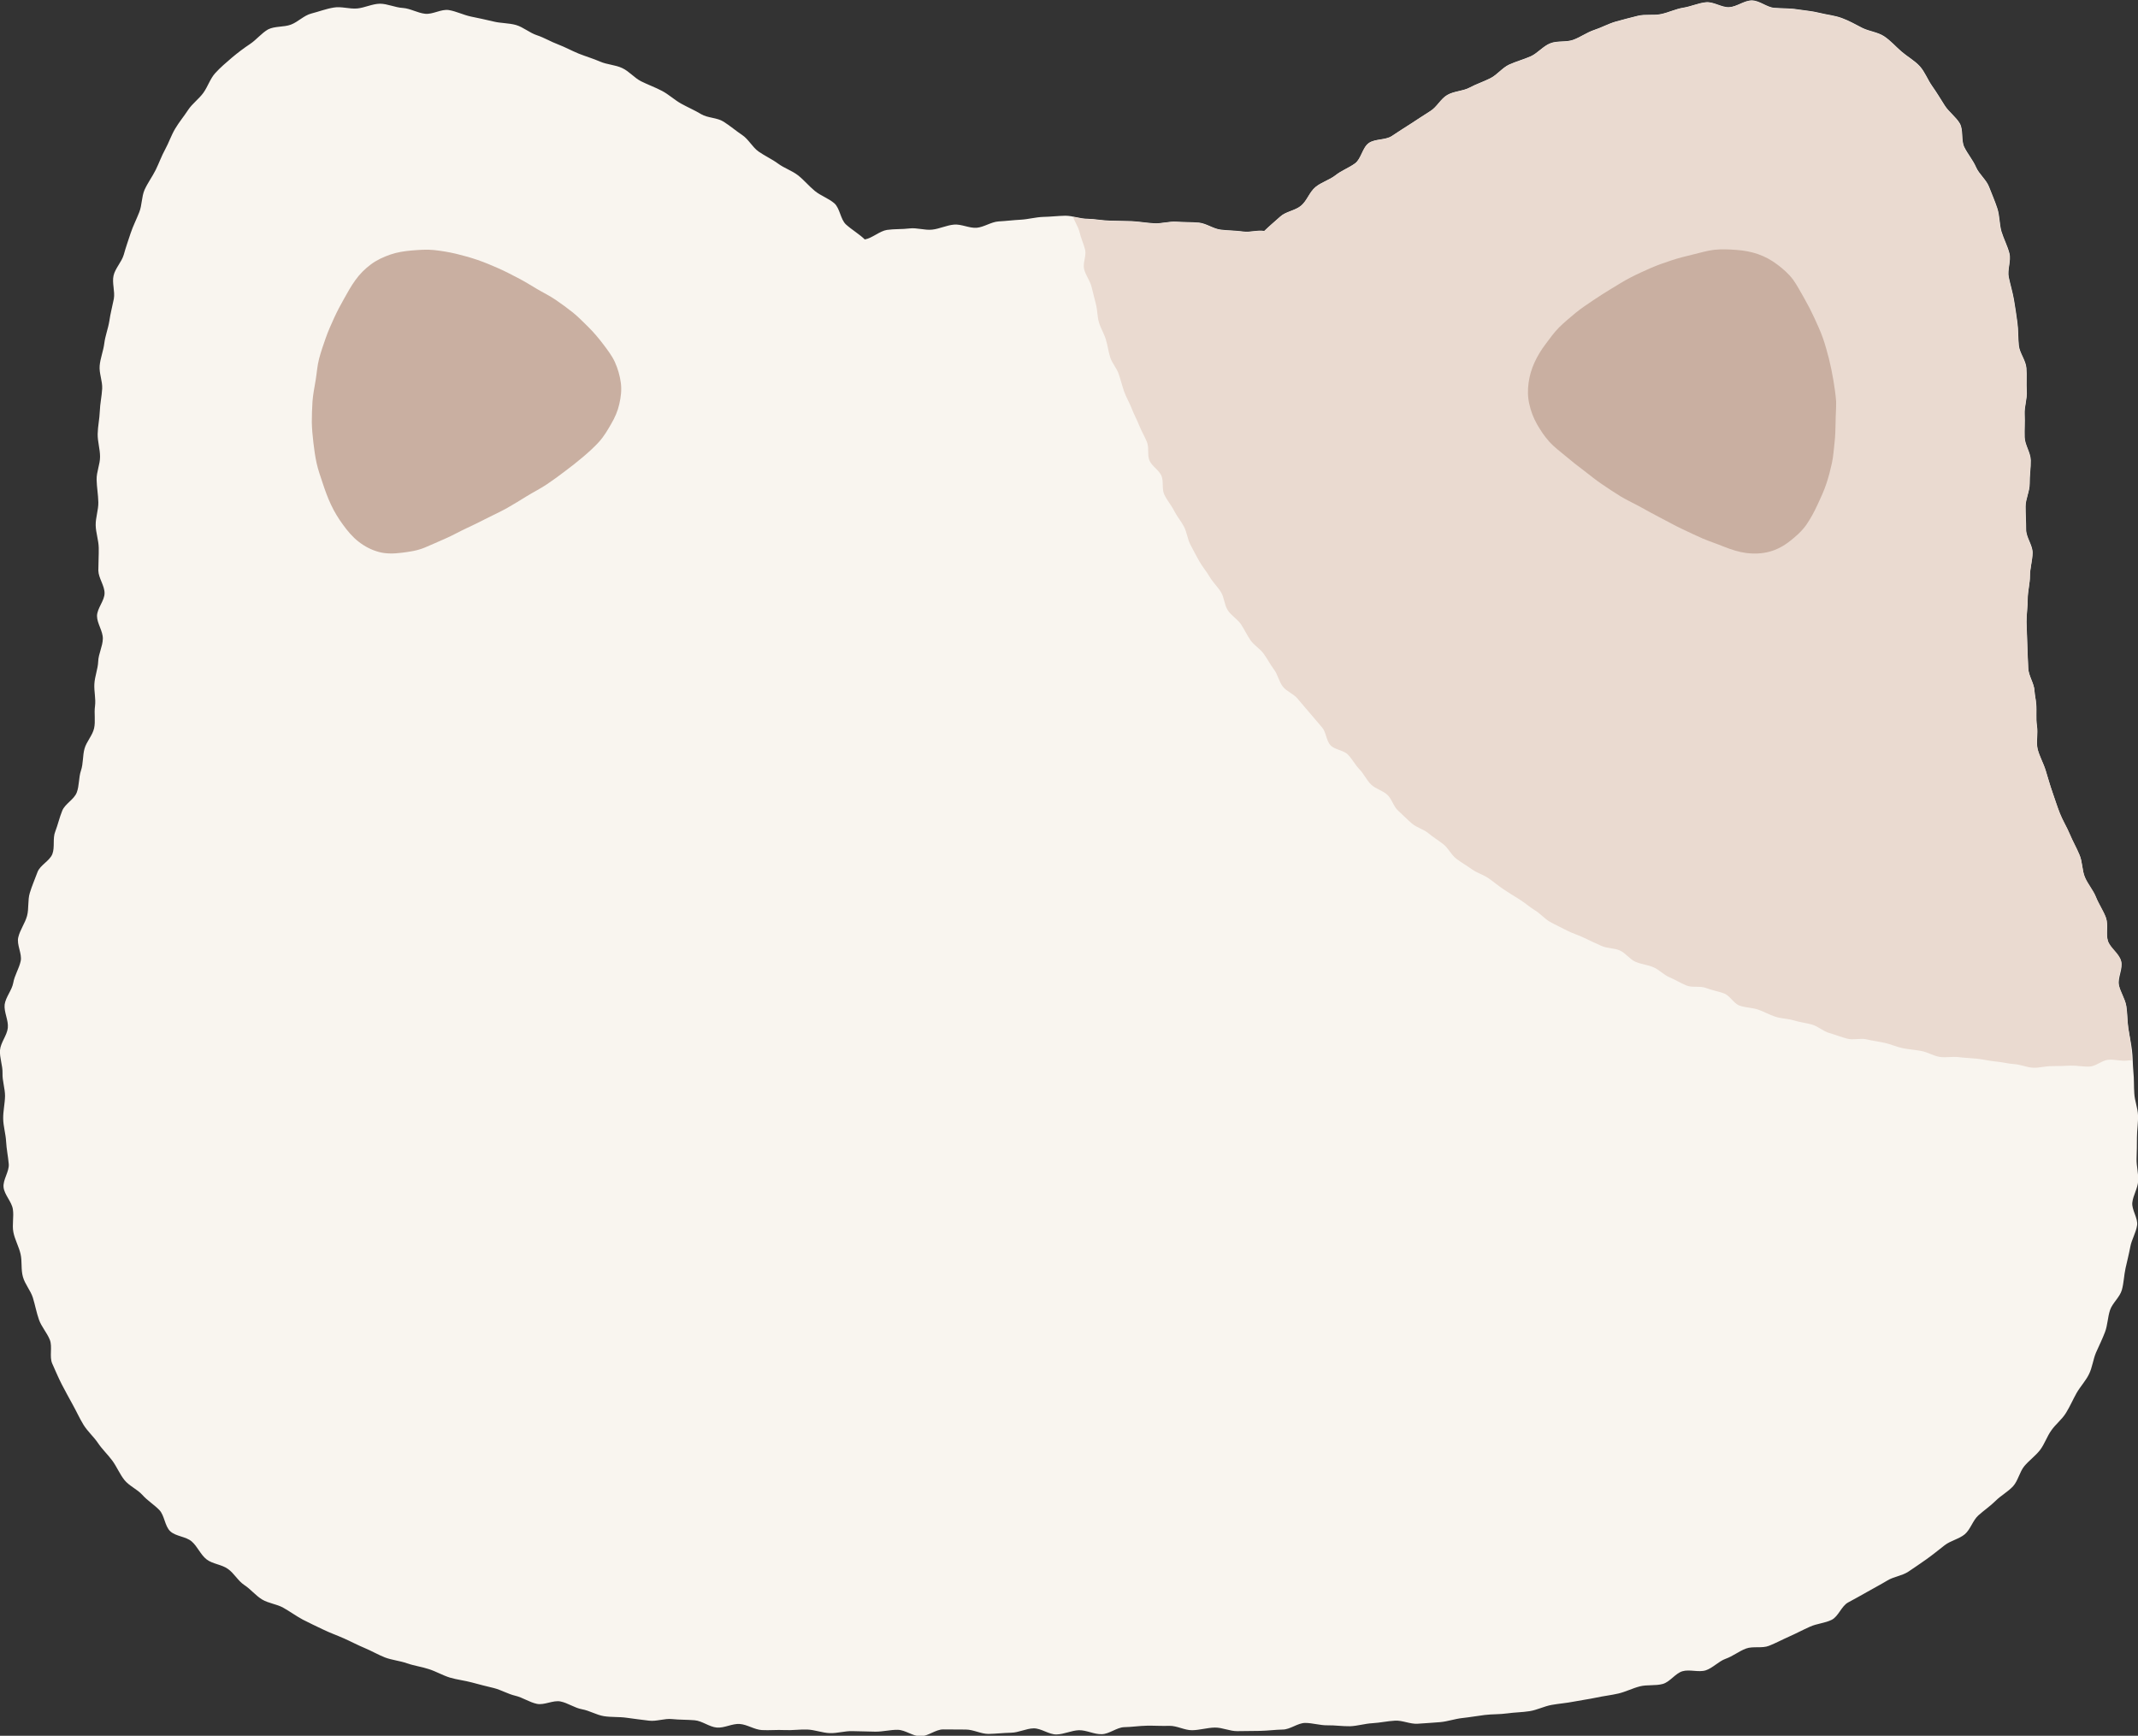 <?xml version="1.0" encoding="utf-8"?>
<!-- Generator: Adobe Illustrator 26.1.0, SVG Export Plug-In . SVG Version: 6.00 Build 0)  -->
<svg version="1.1" id="圖層_1" xmlns="http://www.w3.org/2000/svg" xmlns:xlink="http://www.w3.org/1999/xlink" x="0px" y="0px"
	 viewBox="0 0 161.34 130.99" style="enable-background:new 0 0 161.34 130.99;" xml:space="preserve">
<rect x="0" y="0" width="161.34" height="130.99" fill="#333333" stroke="none"/>
<style type="text/css">
	.st0{fill:#F9F5EF;}
	.st1{fill:#C9AFA1;}
	.st2{fill:#C7AEA0;}
	.st3{fill:#EADAD0;}
</style>
<g>
	<g>
		<path class="st0" d="M153.53,52.14c-0.02-0.58-0.46-1.15-0.47-1.73c-0.02-0.58-0.06-1.16-0.07-1.74
			c-0.01-0.58-0.05-1.16-0.06-1.74c0-0.58,0.09-1.16,0.09-1.74s0.17-1.16,0.17-1.74s0.19-1.16,0.2-1.74c0-0.58-0.49-1.16-0.49-1.75
			c0-0.58-0.04-1.16-0.04-1.74s0.32-1.16,0.31-1.74c-0.01-0.58,0.09-1.17,0.08-1.75s-0.44-1.15-0.46-1.73
			c-0.02-0.58,0.03-1.16,0-1.74s0.2-1.17,0.16-1.75s0.02-1.17-0.03-1.75s-0.51-1.12-0.57-1.69c-0.06-0.58-0.03-1.16-0.11-1.74
			s-0.16-1.15-0.26-1.72c-0.1-0.57-0.27-1.13-0.39-1.69c-0.12-0.57,0.19-1.23,0.05-1.8c-0.14-0.56-0.43-1.09-0.6-1.65
			c-0.16-0.56-0.13-1.18-0.31-1.74c-0.18-0.55-0.42-1.1-0.63-1.64s-0.75-0.95-0.98-1.48c-0.23-0.53-0.62-0.98-0.88-1.5
			c-0.26-0.52-0.06-1.29-0.34-1.79c-0.29-0.5-0.83-0.87-1.14-1.36s-0.61-0.99-0.95-1.47s-0.55-1.07-0.93-1.49
			c-0.39-0.43-0.94-0.73-1.37-1.1c-0.44-0.38-0.84-0.84-1.32-1.16c-0.48-0.32-1.13-0.38-1.64-0.63c-0.51-0.26-1.01-0.55-1.56-0.75
			c-0.54-0.2-1.12-0.25-1.68-0.39c-0.55-0.14-1.12-0.18-1.7-0.27c-0.56-0.09-1.13-0.06-1.71-0.11c-0.57-0.04-1.12-0.56-1.7-0.56
			c-0.57,0-1.13,0.48-1.71,0.51c-0.57,0.03-1.19-0.44-1.77-0.37c-0.57,0.06-1.12,0.32-1.7,0.41c-0.56,0.09-1.1,0.36-1.67,0.48
			c-0.56,0.12-1.18-0.01-1.75,0.13c-0.55,0.14-1.12,0.28-1.68,0.44c-0.55,0.16-1.07,0.45-1.62,0.63c-0.54,0.18-1.03,0.54-1.57,0.74
			s-1.22,0.05-1.75,0.27c-0.53,0.21-0.94,0.74-1.47,0.98c-0.53,0.23-1.09,0.38-1.62,0.62c-0.52,0.24-0.9,0.77-1.42,1.03
			c-0.51,0.26-1.07,0.44-1.57,0.71c-0.51,0.27-1.17,0.26-1.67,0.55c-0.5,0.28-0.79,0.92-1.29,1.22c-0.49,0.3-0.96,0.63-1.45,0.94
			c-0.49,0.31-0.97,0.62-1.45,0.94c-0.48,0.32-1.27,0.2-1.74,0.53s-0.57,1.19-1.03,1.53s-1.03,0.54-1.48,0.9
			c-0.46,0.36-1.06,0.52-1.51,0.89c-0.45,0.37-0.64,1.03-1.08,1.4c-0.44,0.38-1.16,0.44-1.58,0.83c-0.43,0.39-0.8,0.69-1.21,1.09
			c-0.55-0.09-1.05,0.12-1.61,0.04s-1.12-0.07-1.68-0.14s-1.08-0.47-1.64-0.53c-0.56-0.05-1.13-0.03-1.69-0.07
			c-0.56-0.04-1.13,0.15-1.69,0.12c-0.56-0.03-1.11-0.13-1.67-0.16c-0.56-0.02-1.12-0.02-1.68-0.04c-0.56-0.01-1.12-0.13-1.68-0.14
			c-0.56,0-1.12-0.23-1.68-0.23c-0.56,0.01-1.12,0.08-1.68,0.09c-0.56,0.02-1.12,0.18-1.68,0.21c-0.56,0.03-1.12,0.1-1.68,0.13
			c-0.56,0.04-1.09,0.43-1.65,0.48c-0.56,0.04-1.15-0.29-1.71-0.24c-0.56,0.05-1.09,0.32-1.65,0.38c-0.56,0.06-1.15-0.16-1.71-0.09
			s-1.13,0.03-1.69,0.11c-0.55,0.08-1.13,0.63-1.68,0.72c-0.41-0.4-0.99-0.74-1.42-1.13c-0.42-0.39-0.45-1.22-0.88-1.6
			c-0.43-0.37-1.03-0.57-1.47-0.93c-0.44-0.36-0.81-0.82-1.27-1.18c-0.45-0.35-1.04-0.54-1.5-0.88s-1-0.58-1.47-0.91
			s-0.76-0.93-1.24-1.25c-0.48-0.32-0.92-0.7-1.41-1.01s-1.19-0.27-1.68-0.56c-0.49-0.3-1.02-0.52-1.52-0.8
			c-0.5-0.28-0.93-0.69-1.44-0.96s-1.05-0.46-1.57-0.72s-0.91-0.76-1.43-1c-0.52-0.25-1.15-0.26-1.67-0.49
			c-0.53-0.23-1.08-0.39-1.61-0.6c-0.54-0.22-1.04-0.5-1.57-0.7c-0.54-0.2-1.04-0.51-1.59-0.69s-1.03-0.61-1.57-0.77
			c-0.56-0.16-1.17-0.13-1.72-0.27c-0.56-0.14-1.13-0.25-1.69-0.37c-0.57-0.12-1.11-0.4-1.67-0.49c-0.57-0.09-1.21,0.34-1.78,0.28
			c-0.58-0.06-1.12-0.4-1.69-0.44c-0.58-0.03-1.16-0.32-1.73-0.32c-0.58,0.01-1.16,0.31-1.72,0.36c-0.58,0.05-1.2-0.17-1.76-0.07
			c-0.57,0.09-1.14,0.31-1.69,0.45c-0.56,0.14-1.01,0.64-1.55,0.84c-0.54,0.2-1.21,0.1-1.72,0.36C19.74,2.5,19.35,3,18.87,3.32
			s-0.93,0.66-1.37,1.03c-0.43,0.37-0.87,0.74-1.26,1.17c-0.38,0.42-0.55,1-0.89,1.48c-0.34,0.47-0.84,0.82-1.15,1.29
			c-0.32,0.49-0.69,0.93-0.98,1.42c-0.3,0.5-0.48,1.06-0.75,1.55c-0.28,0.51-0.47,1.05-0.72,1.56c-0.26,0.52-0.61,0.99-0.84,1.5
			c-0.23,0.53-0.19,1.16-0.4,1.69c-0.21,0.54-0.47,1.04-0.65,1.58c-0.18,0.55-0.37,1.08-0.52,1.63c-0.16,0.55-0.64,1.02-0.77,1.57
			c-0.13,0.56,0.12,1.2,0.02,1.76c-0.11,0.56-0.26,1.11-0.34,1.68c-0.09,0.57-0.31,1.11-0.38,1.68s-0.3,1.12-0.35,1.69
			c-0.05,0.57,0.22,1.16,0.19,1.73c-0.03,0.57-0.16,1.13-0.18,1.71c-0.02,0.57-0.15,1.14-0.16,1.71c-0.01,0.57,0.18,1.14,0.18,1.72
			c0,0.57-0.27,1.14-0.26,1.72c0.01,0.57,0.12,1.14,0.13,1.72c0.01,0.57-0.21,1.15-0.2,1.72s0.22,1.14,0.23,1.71
			s-0.03,1.14-0.03,1.71c0.01,0.57,0.47,1.14,0.47,1.71s-0.56,1.14-0.57,1.72c0,0.57,0.45,1.14,0.44,1.72
			c-0.01,0.57-0.33,1.14-0.35,1.71s-0.26,1.13-0.29,1.71c-0.03,0.56,0.12,1.11,0.05,1.66c-0.08,0.55,0.05,1.14-0.07,1.68
			c-0.12,0.54-0.57,1-0.72,1.53c-0.15,0.53-0.09,1.13-0.27,1.66s-0.12,1.14-0.32,1.66c-0.2,0.52-0.88,0.85-1.09,1.36
			c-0.21,0.51-0.33,1.06-0.53,1.58c-0.21,0.51-0.02,1.19-0.22,1.7c-0.2,0.52-0.93,0.84-1.12,1.36c-0.19,0.52-0.42,1.04-0.58,1.57
			c-0.17,0.55-0.06,1.18-0.21,1.74c-0.15,0.55-0.53,1.05-0.66,1.61c-0.14,0.56,0.3,1.24,0.18,1.8C1.44,73.09,1.1,73.6,1,74.17
			c-0.1,0.56-0.57,1.07-0.65,1.64c-0.06,0.57,0.3,1.19,0.24,1.76S0.05,78.67,0,79.25c-0.04,0.57,0.21,1.17,0.19,1.74
			s0.19,1.15,0.19,1.72c-0.01,0.57-0.15,1.14-0.14,1.72c0.01,0.57,0.19,1.14,0.22,1.71s0.15,1.13,0.2,1.7
			c0.05,0.57-0.46,1.2-0.39,1.77s0.61,1.07,0.7,1.64s-0.07,1.18,0.04,1.74s0.41,1.08,0.54,1.64s0.02,1.18,0.18,1.73
			c0.15,0.55,0.58,1.03,0.75,1.57c0.17,0.55,0.27,1.12,0.46,1.66s0.61,0.99,0.82,1.52c0.21,0.53-0.05,1.27,0.18,1.79
			c0.23,0.52,0.46,1.06,0.72,1.57c0.26,0.51,0.55,1.02,0.82,1.52c0.28,0.5,0.52,1.04,0.82,1.53s0.76,0.89,1.08,1.36
			c0.32,0.48,0.75,0.88,1.09,1.34s0.56,1.02,0.92,1.47c0.36,0.45,0.96,0.69,1.35,1.12c0.38,0.43,0.88,0.73,1.28,1.14
			c0.4,0.41,0.41,1.22,0.83,1.61s1.19,0.39,1.62,0.77c0.43,0.37,0.66,0.99,1.12,1.35c0.45,0.35,1.14,0.38,1.61,0.72
			c0.47,0.33,0.76,0.9,1.23,1.21c0.48,0.31,0.85,0.79,1.34,1.09c0.49,0.3,1.12,0.35,1.61,0.63c0.5,0.28,0.96,0.62,1.46,0.89
			c0.5,0.26,1.02,0.5,1.54,0.75c0.51,0.25,1.05,0.44,1.57,0.67c0.52,0.23,1.02,0.5,1.55,0.72c0.53,0.22,1.02,0.51,1.55,0.72
			c0.53,0.2,1.12,0.25,1.66,0.44c0.54,0.19,1.11,0.26,1.65,0.44c0.54,0.17,1.04,0.47,1.59,0.64c0.54,0.16,1.12,0.22,1.67,0.37
			s1.1,0.29,1.65,0.42c0.55,0.14,1.06,0.45,1.62,0.58c0.55,0.13,1.06,0.49,1.62,0.61c0.56,0.12,1.22-0.29,1.78-0.18
			c0.56,0.11,1.07,0.49,1.63,0.59c0.56,0.1,1.09,0.43,1.65,0.52c0.56,0.09,1.15,0.04,1.71,0.12c0.56,0.08,1.13,0.15,1.7,0.22
			c0.56,0.07,1.17-0.18,1.73-0.12c0.57,0.06,1.14,0.04,1.71,0.09s1.1,0.5,1.67,0.55s1.16-0.31,1.73-0.27s1.11,0.43,1.68,0.46
			c0.57,0.03,1.14-0.03,1.71,0s1.14-0.06,1.71-0.04s1.13,0.25,1.7,0.27s1.14-0.17,1.71-0.15c0.57,0.01,1.14,0.03,1.71,0.04
			s1.14-0.15,1.71-0.14s1.14,0.49,1.71,0.49s1.14-0.52,1.71-0.52s1.14,0.01,1.71,0.01s1.14,0.33,1.71,0.33
			c0.57-0.01,1.14-0.08,1.71-0.09s1.14-0.32,1.7-0.33c0.57-0.01,1.15,0.47,1.72,0.46s1.13-0.3,1.7-0.32
			c0.57-0.01,1.15,0.32,1.72,0.3c0.57-0.01,1.13-0.51,1.69-0.53c0.57-0.01,1.14-0.1,1.71-0.11s1.14,0.03,1.71,0.01
			c0.57-0.01,1.15,0.34,1.72,0.33s1.14-0.19,1.7-0.2c0.57-0.01,1.14,0.28,1.71,0.27s1.14-0.01,1.71-0.02
			c0.57-0.01,1.14-0.09,1.7-0.1c0.57,0,1.14-0.5,1.7-0.5s1.13,0.19,1.69,0.18c0.56-0.01,1.13,0.08,1.7,0.07
			c0.56-0.02,1.12-0.2,1.69-0.23c0.56-0.03,1.12-0.16,1.69-0.19c0.56-0.04,1.15,0.27,1.72,0.23c0.56-0.04,1.13-0.07,1.7-0.12
			c0.56-0.05,1.11-0.25,1.68-0.31c0.56-0.06,1.12-0.16,1.68-0.23c0.56-0.07,1.14-0.04,1.7-0.12s1.14-0.08,1.7-0.17
			s1.09-0.37,1.65-0.47c0.56-0.1,1.13-0.14,1.68-0.25c0.56-0.11,1.12-0.18,1.68-0.3c0.55-0.12,1.12-0.18,1.68-0.31
			c0.55-0.13,1.07-0.4,1.62-0.54s1.17-0.03,1.72-0.18s0.95-0.8,1.49-0.96c0.54-0.16,1.22,0.1,1.76-0.07
			c0.54-0.18,0.97-0.68,1.5-0.87c0.54-0.19,1-0.57,1.53-0.77s1.22,0,1.74-0.21c0.53-0.21,1.03-0.48,1.55-0.71
			c0.52-0.23,1.02-0.5,1.54-0.73c0.52-0.24,1.14-0.27,1.64-0.52c0.51-0.25,0.74-1.04,1.24-1.31s0.99-0.54,1.48-0.82
			c0.49-0.28,0.99-0.54,1.47-0.83c0.48-0.3,1.12-0.36,1.59-0.67c0.47-0.32,0.94-0.63,1.4-0.96c0.46-0.33,0.9-0.69,1.35-1.04
			c0.45-0.35,1.09-0.47,1.52-0.83c0.43-0.37,0.6-1.04,1.02-1.42s0.9-0.7,1.3-1.1c0.4-0.4,0.93-0.68,1.32-1.1
			c0.38-0.42,0.49-1.08,0.85-1.52c0.36-0.43,0.84-0.77,1.19-1.22c0.34-0.45,0.52-1.02,0.85-1.48c0.32-0.46,0.8-0.82,1.1-1.31
			c0.3-0.48,0.52-1,0.8-1.5c0.28-0.49,0.69-0.92,0.94-1.43c0.25-0.5,0.31-1.11,0.53-1.63c0.23-0.52,0.48-1.02,0.68-1.55
			c0.2-0.53,0.2-1.12,0.38-1.66c0.18-0.53,0.73-0.96,0.89-1.51c0.15-0.53,0.16-1.11,0.28-1.65s0.26-1.08,0.36-1.62
			s0.43-1.06,0.51-1.61s-0.42-1.17-0.36-1.72s0.41-1.07,0.44-1.62c0.04-0.55-0.13-1.11-0.12-1.66c0.02-0.55,0.03-1.1,0.03-1.65
			s0.1-1.11,0.08-1.66s-0.25-1.09-0.28-1.64c-0.04-0.55-0.01-1.1-0.07-1.65c-0.05-0.55-0.04-1.11-0.11-1.65
			c-0.07-0.55-0.19-1.09-0.27-1.64s-0.06-1.11-0.15-1.65c-0.1-0.55-0.45-1.04-0.56-1.58c-0.11-0.56,0.32-1.25,0.17-1.8
			c-0.15-0.55-0.81-0.96-0.99-1.5c-0.18-0.54,0.04-1.23-0.15-1.76c-0.2-0.54-0.54-1.02-0.75-1.55c-0.21-0.53-0.62-0.98-0.84-1.51
			s-0.18-1.17-0.41-1.69c-0.22-0.53-0.51-1.03-0.73-1.56c-0.22-0.53-0.53-1.02-0.74-1.55s-0.38-1.08-0.57-1.62
			c-0.19-0.54-0.34-1.09-0.51-1.64s-0.47-1.06-0.61-1.62c-0.13-0.56,0.04-1.17-0.05-1.74c-0.09-0.56-0.01-1.13-0.06-1.7
			C153.62,52.72,153.55,52.44,153.53,52.14z"/>
	</g>
	<g>
		<path class="st1" d="M23.58,30.31c0.04-0.54,0.15-1.08,0.24-1.62s0.12-1.09,0.26-1.62s0.32-1.05,0.5-1.56
			c0.18-0.52,0.41-1.02,0.63-1.51c0.23-0.5,0.48-0.98,0.75-1.45c0.27-0.48,0.53-0.96,0.85-1.4c0.34-0.48,0.74-0.87,1.17-1.19
			c0.45-0.34,0.96-0.57,1.48-0.75s1.06-0.26,1.63-0.31c0.54-0.04,1.1-0.09,1.67-0.03c0.54,0.06,1.1,0.15,1.65,0.28
			c0.54,0.13,1.08,0.28,1.61,0.46c0.53,0.18,1.05,0.4,1.55,0.62c0.53,0.23,1.02,0.49,1.5,0.74c0.53,0.27,1,0.57,1.44,0.83
			c0.47,0.28,0.97,0.52,1.41,0.82c0.46,0.31,0.9,0.64,1.32,0.97c0.43,0.35,0.81,0.75,1.19,1.12c0.4,0.4,0.75,0.82,1.07,1.24
			c0.34,0.45,0.68,0.89,0.9,1.37c0.23,0.51,0.38,1.04,0.45,1.57s0.01,1.08-0.12,1.62c-0.11,0.5-0.32,0.99-0.62,1.5
			c-0.25,0.43-0.52,0.91-0.92,1.35c-0.34,0.37-0.74,0.74-1.19,1.12c-0.44,0.37-0.89,0.73-1.35,1.07c-0.46,0.35-0.92,0.69-1.4,1.01
			c-0.48,0.32-1,0.58-1.49,0.88s-0.98,0.61-1.48,0.89s-1.02,0.52-1.54,0.78c-0.51,0.26-1.03,0.52-1.55,0.76
			c-0.52,0.24-1.02,0.53-1.55,0.76s-1.05,0.47-1.58,0.69c-0.6,0.25-1.18,0.32-1.71,0.39c-0.63,0.08-1.21,0.09-1.74-0.05
			c-0.57-0.15-1.09-0.42-1.56-0.79c-0.44-0.34-0.82-0.79-1.18-1.29c-0.33-0.45-0.64-0.95-0.9-1.51c-0.24-0.51-0.44-1.06-0.63-1.64
			c-0.16-0.49-0.34-0.98-0.45-1.49c-0.11-0.5-0.18-1.02-0.24-1.53s-0.11-1.03-0.12-1.55C23.53,31.35,23.55,30.83,23.58,30.31z"/>
	</g>
	<g>
		<path class="st2" d="M138.54,30.31c-0.04-0.54-0.13-1.09-0.21-1.62c-0.09-0.54-0.2-1.08-0.33-1.6c-0.14-0.53-0.28-1.06-0.46-1.57
			c-0.18-0.52-0.42-1.01-0.64-1.51c-0.23-0.5-0.48-0.98-0.75-1.46s-0.52-0.97-0.84-1.41c-0.34-0.48-0.77-0.84-1.2-1.16
			c-0.45-0.34-0.94-0.61-1.46-0.79s-1.07-0.27-1.63-0.32c-0.54-0.04-1.1-0.07-1.67-0.01c-0.54,0.06-1.08,0.23-1.63,0.36
			c-0.54,0.13-1.08,0.26-1.61,0.44s-1.06,0.37-1.57,0.58c-0.53,0.23-1.04,0.46-1.51,0.71c-0.53,0.27-1,0.58-1.44,0.84
			c-0.47,0.28-0.93,0.57-1.38,0.88c-0.46,0.31-0.91,0.62-1.33,0.95c-0.43,0.35-0.86,0.7-1.23,1.08c-0.4,0.4-0.72,0.85-1.03,1.27
			c-0.34,0.45-0.62,0.92-0.84,1.39c-0.23,0.51-0.38,1.02-0.45,1.55c-0.07,0.53-0.06,1.06,0.06,1.61c0.11,0.5,0.29,1.01,0.58,1.51
			c0.25,0.43,0.55,0.89,0.94,1.33c0.34,0.37,0.78,0.7,1.23,1.08c0.44,0.37,0.89,0.72,1.35,1.07s0.9,0.72,1.38,1.04
			c0.48,0.32,0.95,0.64,1.44,0.94c0.49,0.3,1.02,0.54,1.52,0.81c0.5,0.28,1,0.56,1.52,0.82c0.51,0.26,1.01,0.55,1.53,0.79
			s1.04,0.5,1.57,0.73c0.53,0.23,1.08,0.4,1.61,0.62c0.6,0.25,1.15,0.41,1.68,0.48c0.63,0.08,1.21,0.05,1.74-0.09
			c0.57-0.15,1.08-0.42,1.55-0.79c0.44-0.34,0.89-0.73,1.25-1.23c0.33-0.45,0.6-0.98,0.86-1.54c0.24-0.51,0.49-1.05,0.68-1.63
			c0.16-0.49,0.3-1,0.4-1.5c0.11-0.5,0.14-1.03,0.2-1.54c0.06-0.51,0.07-1.03,0.08-1.55C138.52,31.35,138.57,30.83,138.54,30.31z"/>
	</g>
	<path class="st3" d="M160.59,77.51c-0.08-0.55-0.06-1.11-0.15-1.65c-0.1-0.55-0.45-1.04-0.56-1.58c-0.11-0.56,0.32-1.25,0.17-1.8
		c-0.15-0.55-0.81-0.96-0.99-1.5c-0.18-0.54,0.04-1.23-0.15-1.76c-0.2-0.54-0.54-1.02-0.75-1.55c-0.21-0.53-0.62-0.98-0.84-1.51
		s-0.18-1.17-0.41-1.69c-0.22-0.53-0.51-1.03-0.73-1.56c-0.22-0.53-0.53-1.02-0.74-1.55s-0.38-1.08-0.57-1.62
		c-0.19-0.54-0.34-1.09-0.51-1.64s-0.47-1.06-0.61-1.62c-0.13-0.56,0.04-1.17-0.05-1.74c-0.09-0.56-0.01-1.13-0.06-1.7
		c-0.02-0.3-0.1-0.58-0.11-0.88c-0.03-0.58-0.46-1.15-0.48-1.73c-0.02-0.58-0.06-1.16-0.07-1.74c-0.01-0.58-0.05-1.16-0.06-1.74
		c0-0.58,0.09-1.16,0.09-1.74s0.17-1.16,0.17-1.74s0.19-1.16,0.19-1.74s-0.49-1.16-0.49-1.75c0-0.58-0.04-1.16-0.04-1.74
		s0.32-1.16,0.31-1.74c-0.01-0.58,0.09-1.17,0.08-1.75s-0.44-1.15-0.46-1.73c-0.02-0.58,0.03-1.16,0-1.74s0.2-1.17,0.16-1.75
		s0.02-1.17-0.03-1.75s-0.51-1.12-0.57-1.69c-0.06-0.58-0.03-1.16-0.11-1.74s-0.16-1.15-0.26-1.72c-0.1-0.57-0.27-1.13-0.39-1.69
		c-0.12-0.57,0.19-1.23,0.05-1.8c-0.14-0.56-0.43-1.09-0.6-1.65c-0.16-0.56-0.13-1.18-0.31-1.74c-0.18-0.55-0.42-1.1-0.63-1.64
		s-0.75-0.95-0.98-1.48c-0.23-0.53-0.62-0.98-0.88-1.5c-0.26-0.52-0.06-1.29-0.34-1.79c-0.29-0.5-0.83-0.87-1.14-1.36
		s-0.61-0.99-0.95-1.47s-0.55-1.07-0.93-1.49c-0.39-0.43-0.94-0.73-1.37-1.1c-0.44-0.38-0.84-0.84-1.32-1.16
		c-0.48-0.32-1.13-0.38-1.64-0.63c-0.51-0.26-1.01-0.55-1.56-0.75c-0.54-0.2-1.12-0.25-1.68-0.39c-0.55-0.14-1.12-0.18-1.7-0.27
		c-0.56-0.09-1.13-0.06-1.71-0.11c-0.57-0.04-1.12-0.55-1.7-0.56c-0.57,0-1.13,0.48-1.71,0.51c-0.57,0.03-1.19-0.44-1.76-0.37
		c-0.57,0.06-1.12,0.32-1.7,0.41c-0.56,0.09-1.1,0.36-1.67,0.48c-0.56,0.12-1.18-0.01-1.75,0.13c-0.55,0.14-1.12,0.28-1.68,0.44
		c-0.55,0.16-1.07,0.45-1.62,0.63c-0.54,0.18-1.03,0.54-1.57,0.74s-1.21,0.05-1.75,0.27c-0.53,0.21-0.94,0.74-1.47,0.98
		c-0.52,0.23-1.09,0.38-1.62,0.62c-0.52,0.24-0.9,0.77-1.42,1.03c-0.51,0.26-1.07,0.44-1.58,0.71s-1.17,0.26-1.67,0.55
		c-0.5,0.28-0.79,0.92-1.29,1.22c-0.49,0.3-0.96,0.63-1.45,0.94c-0.49,0.31-0.97,0.62-1.45,0.94c-0.48,0.32-1.27,0.2-1.74,0.53
		s-0.57,1.19-1.03,1.53s-1.03,0.54-1.48,0.9c-0.46,0.36-1.06,0.52-1.51,0.89c-0.45,0.37-0.64,1.03-1.08,1.4
		c-0.44,0.38-1.16,0.44-1.58,0.83c-0.43,0.39-0.8,0.69-1.21,1.09c-0.55-0.09-1.05,0.12-1.61,0.04s-1.12-0.07-1.68-0.14
		s-1.08-0.47-1.64-0.53c-0.56-0.05-1.13-0.03-1.69-0.07c-0.56-0.04-1.13,0.15-1.69,0.12c-0.56-0.03-1.11-0.13-1.67-0.16
		c-0.56-0.02-1.12-0.02-1.68-0.04c-0.56-0.01-1.12-0.13-1.68-0.14c-0.35,0-0.71-0.09-1.07-0.16c0.13,0.39,0.4,0.76,0.49,1.16
		c0.1,0.45,0.31,0.88,0.42,1.33c0.1,0.45-0.19,1-0.08,1.45s0.43,0.85,0.55,1.29c0.12,0.45,0.22,0.9,0.34,1.35
		c0.12,0.45,0.1,0.94,0.23,1.38s0.39,0.85,0.52,1.29c0.14,0.44,0.19,0.91,0.33,1.35s0.49,0.81,0.64,1.25s0.26,0.89,0.41,1.33
		c0.16,0.44,0.4,0.84,0.57,1.27c0.16,0.43,0.39,0.84,0.56,1.27s0.41,0.83,0.59,1.26c0.18,0.43,0.01,1,0.2,1.42s0.7,0.7,0.89,1.12
		s0.02,1.01,0.22,1.43c0.2,0.43,0.53,0.8,0.74,1.22c0.21,0.42,0.53,0.79,0.75,1.21s0.26,0.93,0.48,1.35s0.44,0.84,0.67,1.25
		c0.23,0.41,0.55,0.78,0.79,1.19s0.6,0.74,0.85,1.15c0.25,0.4,0.25,0.96,0.51,1.36c0.25,0.4,0.72,0.66,0.99,1.05
		c0.26,0.39,0.46,0.83,0.73,1.22c0.27,0.39,0.73,0.64,1,1.03c0.28,0.38,0.49,0.81,0.78,1.19c0.28,0.38,0.37,0.91,0.66,1.28
		s0.83,0.55,1.12,0.92c0.3,0.37,0.62,0.71,0.92,1.08c0.3,0.36,0.61,0.72,0.92,1.08s0.31,0.99,0.63,1.34s1,0.37,1.32,0.71
		c0.33,0.34,0.55,0.78,0.88,1.12c0.33,0.34,0.53,0.81,0.87,1.14c0.34,0.33,0.88,0.45,1.22,0.77c0.35,0.32,0.47,0.89,0.82,1.2
		c0.35,0.32,0.68,0.66,1.04,0.97s0.88,0.43,1.24,0.73s0.77,0.55,1.14,0.84s0.58,0.79,0.96,1.08s0.79,0.52,1.18,0.8
		c0.38,0.28,0.87,0.41,1.26,0.68s0.75,0.58,1.14,0.84c0.39,0.26,0.8,0.51,1.2,0.76c0.4,0.25,0.76,0.57,1.16,0.82
		c0.41,0.24,0.73,0.64,1.14,0.87c0.41,0.23,0.85,0.43,1.27,0.65s0.89,0.35,1.31,0.56s0.86,0.4,1.29,0.6s0.97,0.16,1.4,0.35
		c0.43,0.19,0.74,0.66,1.17,0.85c0.43,0.19,0.93,0.23,1.37,0.42c0.43,0.18,0.78,0.58,1.22,0.76c0.43,0.18,0.84,0.44,1.28,0.62
		c0.44,0.17,1.01,0.01,1.46,0.18c0.44,0.17,0.91,0.25,1.36,0.41c0.44,0.16,0.73,0.76,1.17,0.92c0.44,0.16,0.95,0.15,1.4,0.3
		c0.44,0.15,0.86,0.4,1.31,0.54c0.45,0.15,0.95,0.14,1.4,0.28s0.93,0.19,1.38,0.32c0.45,0.13,0.84,0.51,1.29,0.63
		c0.46,0.13,0.9,0.31,1.36,0.43s0.99-0.06,1.45,0.05s0.93,0.16,1.39,0.27c0.46,0.1,0.9,0.31,1.36,0.4c0.46,0.09,0.94,0.12,1.4,0.21
		c0.47,0.09,0.9,0.37,1.36,0.44c0.47,0.08,0.96-0.04,1.43,0.02c0.47,0.06,0.94,0.07,1.41,0.12s0.93,0.17,1.4,0.21
		s0.94,0.17,1.41,0.2s0.94,0.25,1.41,0.27s0.95-0.13,1.43-0.12c0.47,0,0.95-0.02,1.42-0.04c0.47-0.01,0.96,0.1,1.43,0.07
		c0.47-0.03,0.91-0.46,1.38-0.51s0.97,0.12,1.43,0.06c0.12-0.02,0.24-0.02,0.36-0.02c-0.01-0.29-0.03-0.58-0.06-0.87
		C160.79,78.59,160.67,78.05,160.59,77.51z"/>
	<path class="st1" d="M138.52,31.86c-0.01,0.52-0.02,1.04-0.08,1.55c-0.06,0.52-0.09,1.04-0.2,1.54c-0.11,0.51-0.24,1.01-0.4,1.5
		c-0.19,0.58-0.44,1.12-0.68,1.63c-0.26,0.56-0.54,1.08-0.86,1.54c-0.36,0.5-0.81,0.89-1.25,1.23c-0.47,0.37-0.98,0.64-1.55,0.79
		c-0.54,0.14-1.11,0.17-1.74,0.09c-0.53-0.07-1.08-0.24-1.68-0.48c-0.53-0.22-1.08-0.39-1.61-0.62s-1.04-0.48-1.57-0.73
		c-0.52-0.24-1.02-0.53-1.53-0.79c-0.51-0.26-1.01-0.54-1.52-0.82c-0.5-0.28-1.03-0.52-1.52-0.81c-0.49-0.3-0.97-0.62-1.44-0.94
		c-0.48-0.32-0.92-0.69-1.38-1.04c-0.46-0.34-0.91-0.7-1.35-1.07c-0.45-0.38-0.89-0.7-1.23-1.08c-0.4-0.44-0.69-0.9-0.94-1.33
		c-0.29-0.51-0.47-1.02-0.58-1.51c-0.13-0.55-0.13-1.08-0.06-1.61s0.22-1.04,0.45-1.55c0.22-0.48,0.5-0.94,0.84-1.39
		c0.32-0.42,0.63-0.87,1.03-1.27c0.38-0.37,0.8-0.72,1.23-1.08c0.42-0.34,0.87-0.64,1.33-0.95c0.45-0.31,0.91-0.59,1.38-0.88
		c0.44-0.26,0.91-0.57,1.44-0.84c0.48-0.25,0.99-0.48,1.51-0.71c0.5-0.22,1.03-0.4,1.57-0.58c0.53-0.18,1.07-0.31,1.61-0.44
		c0.55-0.13,1.09-0.3,1.63-0.36c0.57-0.06,1.13-0.03,1.67,0.01c0.57,0.04,1.11,0.14,1.63,0.32s1.01,0.45,1.46,0.79
		c0.42,0.32,0.85,0.68,1.2,1.16c0.31,0.44,0.56,0.93,0.84,1.41c0.27,0.47,0.52,0.96,0.75,1.46c0.22,0.49,0.46,0.99,0.64,1.51
		c0.18,0.51,0.32,1.04,0.46,1.57c0.13,0.53,0.24,1.07,0.33,1.6c0.09,0.54,0.17,1.08,0.21,1.62
		C138.57,30.83,138.52,31.35,138.52,31.86z"/>
</g>
</svg>
